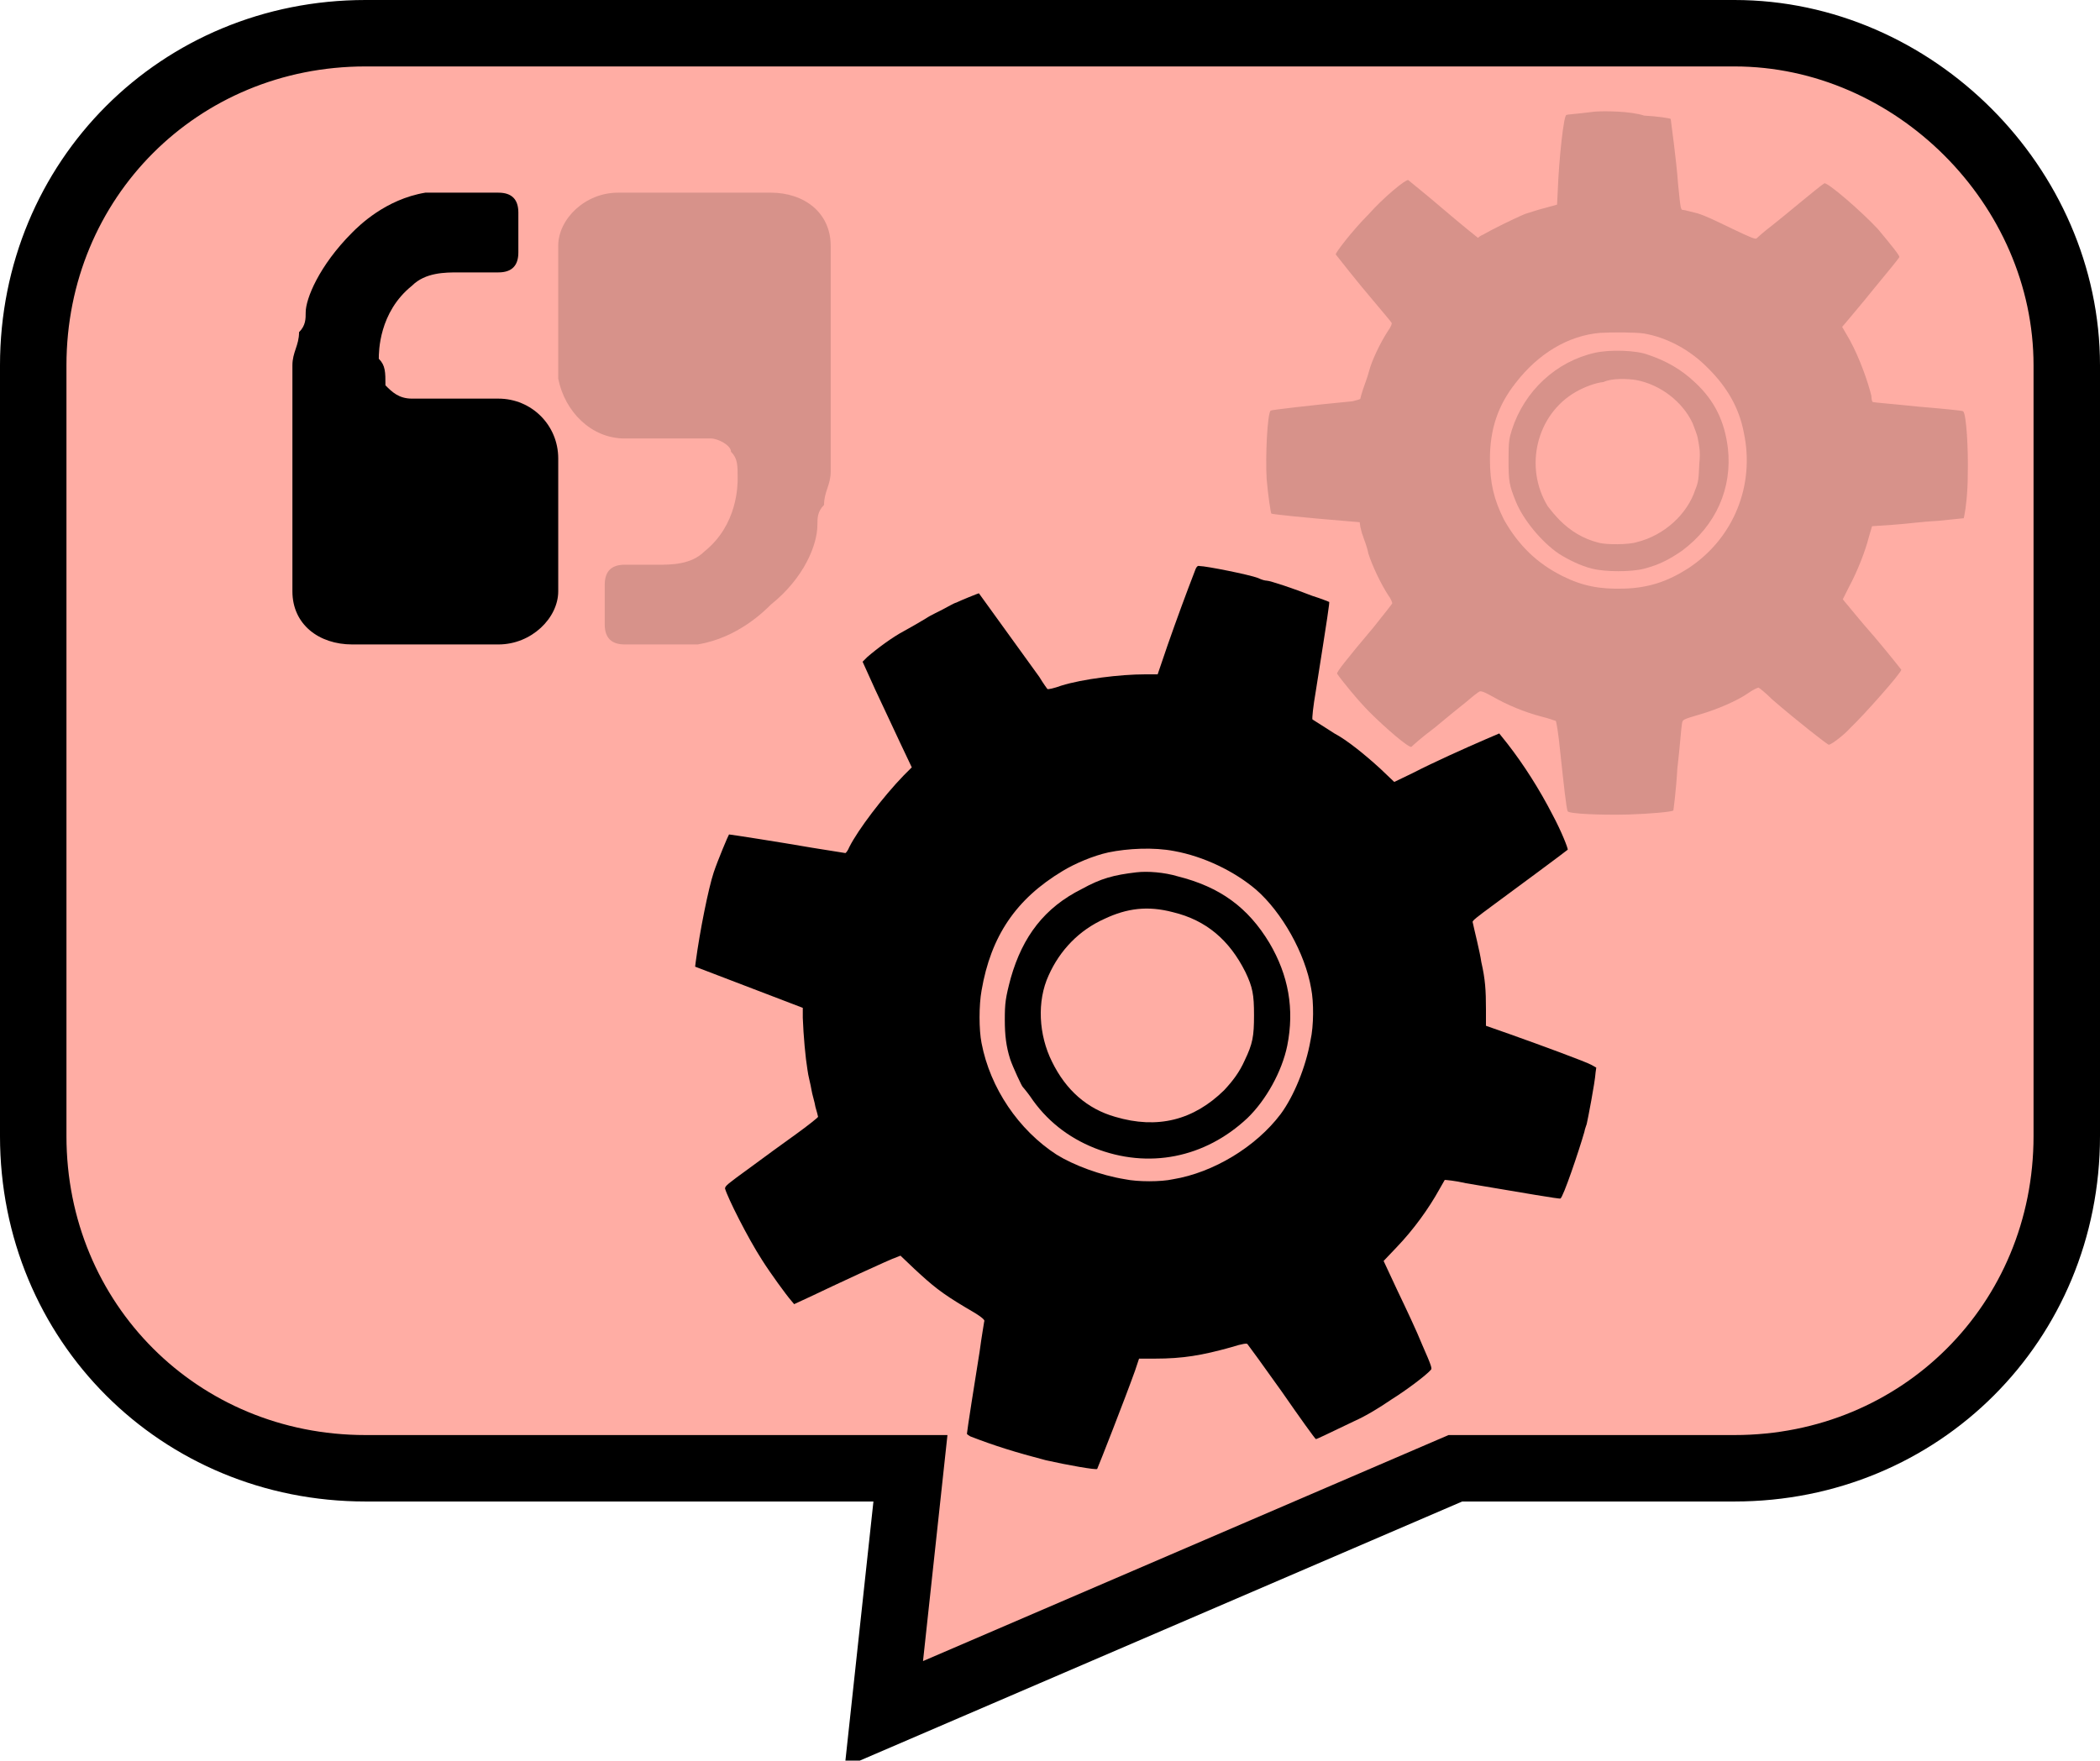<?xml version="1.0" encoding="utf-8"?>
<!-- Generator: Adobe Illustrator 25.3.0, SVG Export Plug-In . SVG Version: 6.00 Build 0)  -->
<svg version="1.1" id="Layer_1" xmlns="http://www.w3.org/2000/svg" xmlns:xlink="http://www.w3.org/1999/xlink" x="0px" y="0px"
	 viewBox="0 0 31.6 26.5" style="enable-background:new 0 0 31.6 26.5;" xml:space="preserve">
<style type="text/css">
	.st0{fill:#FFADA4;stroke:#000000;stroke-miterlimit:10;}
	.st1{opacity:0.16;enable-background:new    ;}
</style>
<path class="st0" d="M26.1,0.5H5.5c-2.8,0-5,2.2-5,5v11.6c0,2.8,2.2,5,5,5h8.2l-0.4,3.7l8.6-3.7h4.2c2.8,0,5-2.2,5-5V5.5
	C31.1,2.8,28.8,0.5,26.1,0.5z"/>
<g>
	<g>
		<path d="M7.5,6H6.2C6,6,5.9,5.9,5.8,5.8c0-0.2,0-0.3-0.1-0.4c0-0.1,0-0.7,0.5-1.1c0.2-0.2,0.5-0.2,0.7-0.2h0.6
			c0.2,0,0.3-0.1,0.3-0.3V3.2c0-0.2-0.1-0.3-0.3-0.3H7.1c-0.2,0-0.4,0-0.7,0C5.8,3,5.4,3.4,5.3,3.5C4.8,4,4.6,4.5,4.6,4.7l0,0
			c0,0.1,0,0.2-0.1,0.3c0,0.2-0.1,0.3-0.1,0.5c0,0.5,0,0.9,0,1.4l0,0v2c0,0.5,0.4,0.8,0.9,0.8h2.2c0.5,0,0.9-0.4,0.9-0.8v-2
			C8.4,6.4,8,6,7.5,6z"/>
		<path class="st1" d="M9.4,6.6h1.3c0.1,0,0.3,0.1,0.3,0.2c0.1,0.1,0.1,0.2,0.1,0.4c0,0.1,0,0.7-0.5,1.1c-0.2,0.2-0.5,0.2-0.7,0.2
			H9.4c-0.2,0-0.3,0.1-0.3,0.3v0.6c0,0.2,0.1,0.3,0.3,0.3h0.4c0.2,0,0.4,0,0.7,0c0.6-0.1,1-0.5,1.1-0.6c0.5-0.4,0.7-0.9,0.7-1.2l0,0
			c0-0.1,0-0.2,0.1-0.3c0-0.2,0.1-0.3,0.1-0.5c0-0.5,0-0.9,0-1.4l0,0v-2c0-0.5-0.4-0.8-0.9-0.8H9.3c-0.5,0-0.9,0.4-0.9,0.8v2
			C8.5,6.2,8.9,6.6,9.4,6.6z"/>
	</g>
	<g transform="translate(0,1280) scale(0.1,-0.1)">
		<path class="st1" d="M240,12783.2c-3.2-0.4-4-0.4-4.3-0.5c-0.4-0.1-1.1-6.4-1.3-11.5l-0.1-2l-1.8-0.5c-0.9-0.2-2.3-0.7-3-0.9
			c-1.7-0.7-5.3-2.5-6.3-3.1c-0.5-0.2-0.8-0.5-0.8-0.5s-2.4,1.9-5.2,4.3c-2.8,2.4-5.2,4.3-5.3,4.4c-0.4,0.1-3.7-2.6-6-5.2
			c-2.4-2.4-5-5.8-4.9-6c0.7-0.9,3.3-4.2,5.6-6.9c1.5-1.8,2.8-3.3,2.8-3.4c0.1-0.1-0.1-0.6-0.6-1.3c-1.1-1.7-2.4-4.4-2.8-6
			c-0.2-0.8-0.7-2.1-0.9-2.7c-0.2-0.6-0.4-1.3-0.4-1.4c0-0.1-0.4-0.2-1.2-0.4c-6.3-0.6-12.2-1.3-12.3-1.4c-0.5-0.5-0.8-6.9-0.6-10.3
			c0.2-2.4,0.6-5,0.7-5.2c0.1-0.1,4.7-0.6,12.1-1.2l1.2-0.1l0.1-0.7c0.1-0.4,0.2-0.9,0.4-1.4c0.1-0.4,0.6-1.5,0.8-2.6
			c0.6-1.9,1.9-4.6,3-6.3c0.4-0.5,0.6-1.1,0.6-1.2s-1.3-1.7-2.8-3.6c-4.3-5.1-5.6-6.8-5.5-7c0.6-0.9,3.1-4,4.9-5.8
			c2.4-2.4,6-5.5,6.3-5.2c0.1,0.1,1.5,1.4,3.4,2.8c1.8,1.5,4,3.3,4.9,4c0.8,0.7,1.7,1.4,1.9,1.5c0.2,0.1,0.5,0.1,2.1-0.8
			c2.1-1.2,4.7-2.3,7.4-3c0.9-0.2,1.9-0.6,2-0.6c0.1-0.1,0.4-1.8,0.7-4.9c0.5-4.6,0.9-8.4,1.1-8.7c0.1-0.4,5-0.6,9.1-0.5
			c3.3,0.1,6.5,0.4,6.8,0.6c0,0,0.4,2.8,0.6,6.3c0.4,3.4,0.6,6.4,0.7,6.8c0.1,0.6,0.1,0.6,2.8,1.4c2.4,0.7,5.5,2,7.2,3.2
			c0.7,0.5,1.4,0.8,1.5,0.8s1.1-0.8,2.1-1.8c3.7-3.2,8.3-6.8,8.5-6.8c0.5,0.1,2.3,1.5,3.2,2.5c2,1.9,7.7,8.3,7.7,8.8
			c0,0-1.8,2.3-4,4.9c-2.3,2.6-4.2,5-4.4,5.2l-0.4,0.5l0.9,1.8c1.3,2.4,2.5,5.5,3,7.5l0.5,1.7l3,0.2c1.7,0.1,4.7,0.5,6.9,0.6
			l3.9,0.4l0.1,0.5c0.2,0.9,0.5,3.4,0.5,6c0.1,3.8-0.2,9.2-0.7,9.6c-0.1,0.1-3.2,0.4-6.8,0.7c-3.7,0.4-6.6,0.6-6.8,0.7
			c-0.1,0-0.2,0.5-0.2,0.9c-0.5,2.1-1.8,5.8-3.3,8.5l-1.1,1.9l0.6,0.7c0.4,0.5,2.3,2.7,4.3,5.2c2,2.4,3.7,4.5,3.7,4.6
			c0.1,0.2-1.2,1.8-3.2,4.2c-2.4,2.6-7.7,7.2-8.1,6.9c-1.3-0.9-6-4.9-7.8-6.3c-1.2-0.9-2.3-1.9-2.4-2c-0.2-0.1-0.8,0.1-3.7,1.5
			c-2.5,1.2-3.9,1.9-5.2,2.3c-0.9,0.2-1.9,0.5-2.1,0.5c-0.4,0-0.4,0-0.8,4c-0.2,3.1-1.1,9.7-1.1,9.7c-0.1,0.1-2,0.4-4,0.5
			C245.3,12783.3,241.3,12783.3,240,12783.2z M247.4,12749.8c3.4-0.6,6.9-2.4,9.7-5.3c2.8-2.8,4.6-5.9,5.3-9.6
			c1.7-7.9-1.5-15.9-8.3-20.4c-3.1-2-6-3-9.8-3.1c-3.6-0.1-6.2,0.4-9.2,1.9c-3.8,1.9-6.6,4.6-8.8,8.5c-1.5,3-2.1,5.5-2.1,9.1
			c0,4.5,1.2,8.1,3.9,11.5c3.4,4.4,7.9,7.1,12.7,7.5C242.5,12750,246.1,12750,247.4,12749.8z"/>
		<path class="st1" d="M240,12746.9c-5.8-1.3-10.6-5.7-12.5-11.6c-0.4-1.3-0.5-1.7-0.5-4.5c0-3.3,0.1-3.8,1.1-6.3
			c1.1-2.7,3.8-6,6.4-7.8c1.4-0.9,3.4-1.9,5.1-2.3c2-0.5,5.9-0.5,7.8,0c2.3,0.6,3.8,1.4,5.7,2.7c5.1,3.8,7.6,9.4,6.9,15.5
			c-0.5,4-2,7.1-4.9,9.8c-2.1,2-4.4,3.3-7.1,4.2C246.2,12747.3,242.2,12747.4,240,12746.9z M246.2,12742.8c3.7-0.7,7-3.3,8.5-6.5
			c0.2-0.6,0.7-1.7,0.8-2.4c0.2-1.2,0.4-1.7,0.2-3.8c-0.1-2.1-0.1-2.6-0.6-3.8c-1.2-3.7-4.7-6.9-8.8-7.9c-1.2-0.4-4.6-0.4-5.7-0.1
			c-2.4,0.6-4.3,1.8-5.9,3.4c-0.7,0.7-1.5,1.7-1.8,2.1c-3.6,5.9-1.7,13.8,4.2,17.2c1.2,0.7,3,1.4,4.2,1.5
			C242.5,12743.1,245,12743,246.2,12742.8z"/>
		<path d="M179.7,12713.8c-1.2-3.1-2.6-6.9-4-10.9l-1.5-4.4h-1.9c-3.7,0-9.4-0.7-12.6-1.7c-1.1-0.4-2-0.6-2.1-0.5
			c0,0-0.6,0.8-1.2,1.8c-2.3,3.2-9.1,12.6-9.1,12.6c-0.1,0-2.8-1.1-3.4-1.4c-0.4-0.1-1.2-0.6-1.8-0.9c-0.7-0.4-1.9-0.9-2.8-1.5
			c-0.8-0.5-2.4-1.4-3.3-1.9c-1.7-0.9-4-2.6-5.5-3.9l-0.7-0.7l1.9-4.2c1.1-2.3,2.7-5.8,3.7-7.9l1.8-3.8l-1.2-1.2
			c-3.1-3.2-6.9-8.2-8.2-10.8c-0.2-0.5-0.5-0.9-0.6-0.9c-0.1,0-2.4,0.4-5,0.8c-5.2,0.9-12.3,2-12.5,2c-0.1-0.1-1.7-3.9-2.3-5.7
			c-0.8-2.4-2.1-8.9-2.7-13.4l-0.1-0.8l8.1-3.1l8.1-3.1v-1.5c0.1-2.7,0.4-6,0.7-7.8c0.1-0.9,0.5-2.3,0.6-3s0.5-1.9,0.6-2.6
			c0.2-0.7,0.4-1.4,0.4-1.5s-1.5-1.3-3.3-2.6c-1.8-1.3-5-3.6-7-5.1c-3.3-2.4-3.7-2.7-3.7-3.1c0.4-1.4,3.4-7.4,5.6-10.8
			c1.2-1.9,3.6-5.2,4.3-6l0.5-0.6l2.8,1.3c2.7,1.3,11.7,5.5,12.7,5.8l0.5,0.2l2.1-2c2.7-2.5,4-3.6,7.7-5.8c2.3-1.3,3-1.9,2.8-2.1
			c0-0.1-0.4-2.3-0.7-4.6c-0.7-4.3-1.9-12-1.9-12.3c0-0.1,0.2-0.2,0.5-0.4c3.6-1.4,6.8-2.4,11.4-3.6c3.1-0.7,7.6-1.5,7.7-1.3
			c0.2,0.4,4.2,10.6,5.7,14.8l0.6,1.8h2.4c4.2,0,7.1,0.5,11.4,1.7c1.9,0.6,2.4,0.6,2.5,0.5s2.5-3.4,5.2-7.2c2.7-3.9,5-7.1,5.1-7.1
			c0-0.1,1.4,0.6,5.8,2.7c1.8,0.8,3.9,2.1,5.5,3.2c2.4,1.5,5.3,3.7,6,4.5c0.2,0.2,0.2,0.4-1.3,3.8c-0.8,2-2.5,5.6-3.7,8.1l-2.1,4.5
			l1.9,2c2.6,2.7,4.9,5.9,6.5,8.8c0.4,0.7,0.8,1.4,0.8,1.4c0.1,0,1.5-0.1,3.2-0.5c8.9-1.5,14.1-2.4,14.2-2.3c0.4,0.1,2.8,7.2,3.6,10
			c0.1,0.6,0.4,1.2,0.4,1.4c0.1,0.4,1.2,6,1.3,7.6l0.1,0.7l-0.7,0.4c-0.9,0.5-7.7,3-12.2,4.6l-3.7,1.3v2.5c0,2.8-0.1,4.5-0.7,7.1
			c-0.2,1.5-1.1,5-1.3,6c-0.1,0.2,0.7,0.8,3,2.5c3.4,2.5,11.1,8.2,11.3,8.4c0.1,0.1-0.9,2.7-2.3,5.3c-1.9,3.7-4.3,7.5-6.8,10.7
			l-1.2,1.5l-2.1-0.9c-3-1.3-7.7-3.4-11-5.1l-2.7-1.3l-2.1,2c-2.3,2.1-5,4.3-6.9,5.3c-0.9,0.6-3,1.9-3.3,2.1c-0.1,0.1,0.1,2,0.5,4.3
			c1.8,11.4,2.1,13.4,2,13.4c0,0-1.2,0.5-2.5,0.9c-2.8,1.1-6.4,2.3-6.9,2.3c-0.2,0-0.7,0.1-1.3,0.4c-1.3,0.5-7.8,1.8-8.8,1.8
			C180.2,12714.9,180,12714.7,179.7,12713.8z M176.7,12671.9c4.4-0.8,9-3,12.3-5.8c3.9-3.4,7.4-9.6,8.3-14.9c0.4-2,0.4-5.6-0.1-7.8
			c-0.7-4-2.5-8.4-4.5-11.1c-3.7-4.9-10.1-8.8-16.2-9.8c-1.8-0.4-5.3-0.4-7.2,0c-3.7,0.6-7.7,2.1-10.3,3.7c-5.7,3.7-10,10-11.3,16.8
			c-0.4,2-0.4,5.7,0,7.9c1.4,8.2,5.2,13.8,12.2,18c1.8,1.1,4.6,2.3,6.9,2.8C169.7,12672.3,173.6,12672.5,176.7,12671.9z"/>
		<path d="M171,12668.7c-3.4-0.4-5.3-0.9-8.2-2.5c-5.6-2.8-8.9-7.1-10.7-13.4c-0.8-3-0.9-3.8-0.9-6.3c0-2.3,0.2-4,0.8-5.9
			c0.4-1.2,1.8-4.2,1.9-4.2c0,0,0.6-0.7,1.1-1.4c2.4-3.6,5.7-6.2,9.7-7.8c8.1-3.2,16.6-1.5,23,4.5c2.8,2.7,5.2,7,6,10.9
			c1.1,5.5,0.2,10.6-2.7,15.5c-3.2,5.3-7.4,8.4-13.8,10C175.2,12668.7,172.7,12668.9,171,12668.7z M176.5,12662.7
			c5-1.2,8.5-4.2,10.9-9c1.1-2.3,1.3-3.4,1.3-6.5c0-3.2-0.2-4.3-1.4-6.8c-0.8-1.8-1.8-3.1-3.1-4.5c-4.6-4.5-10-5.9-16.4-4
			c-4.2,1.2-7.4,4-9.5,8.3c-2,4-2.3,9.1-0.5,13c1.7,3.8,4.6,6.8,8.4,8.5C169.6,12663.3,172.7,12663.7,176.5,12662.7z"/>
	</g>
</g>
</svg>
